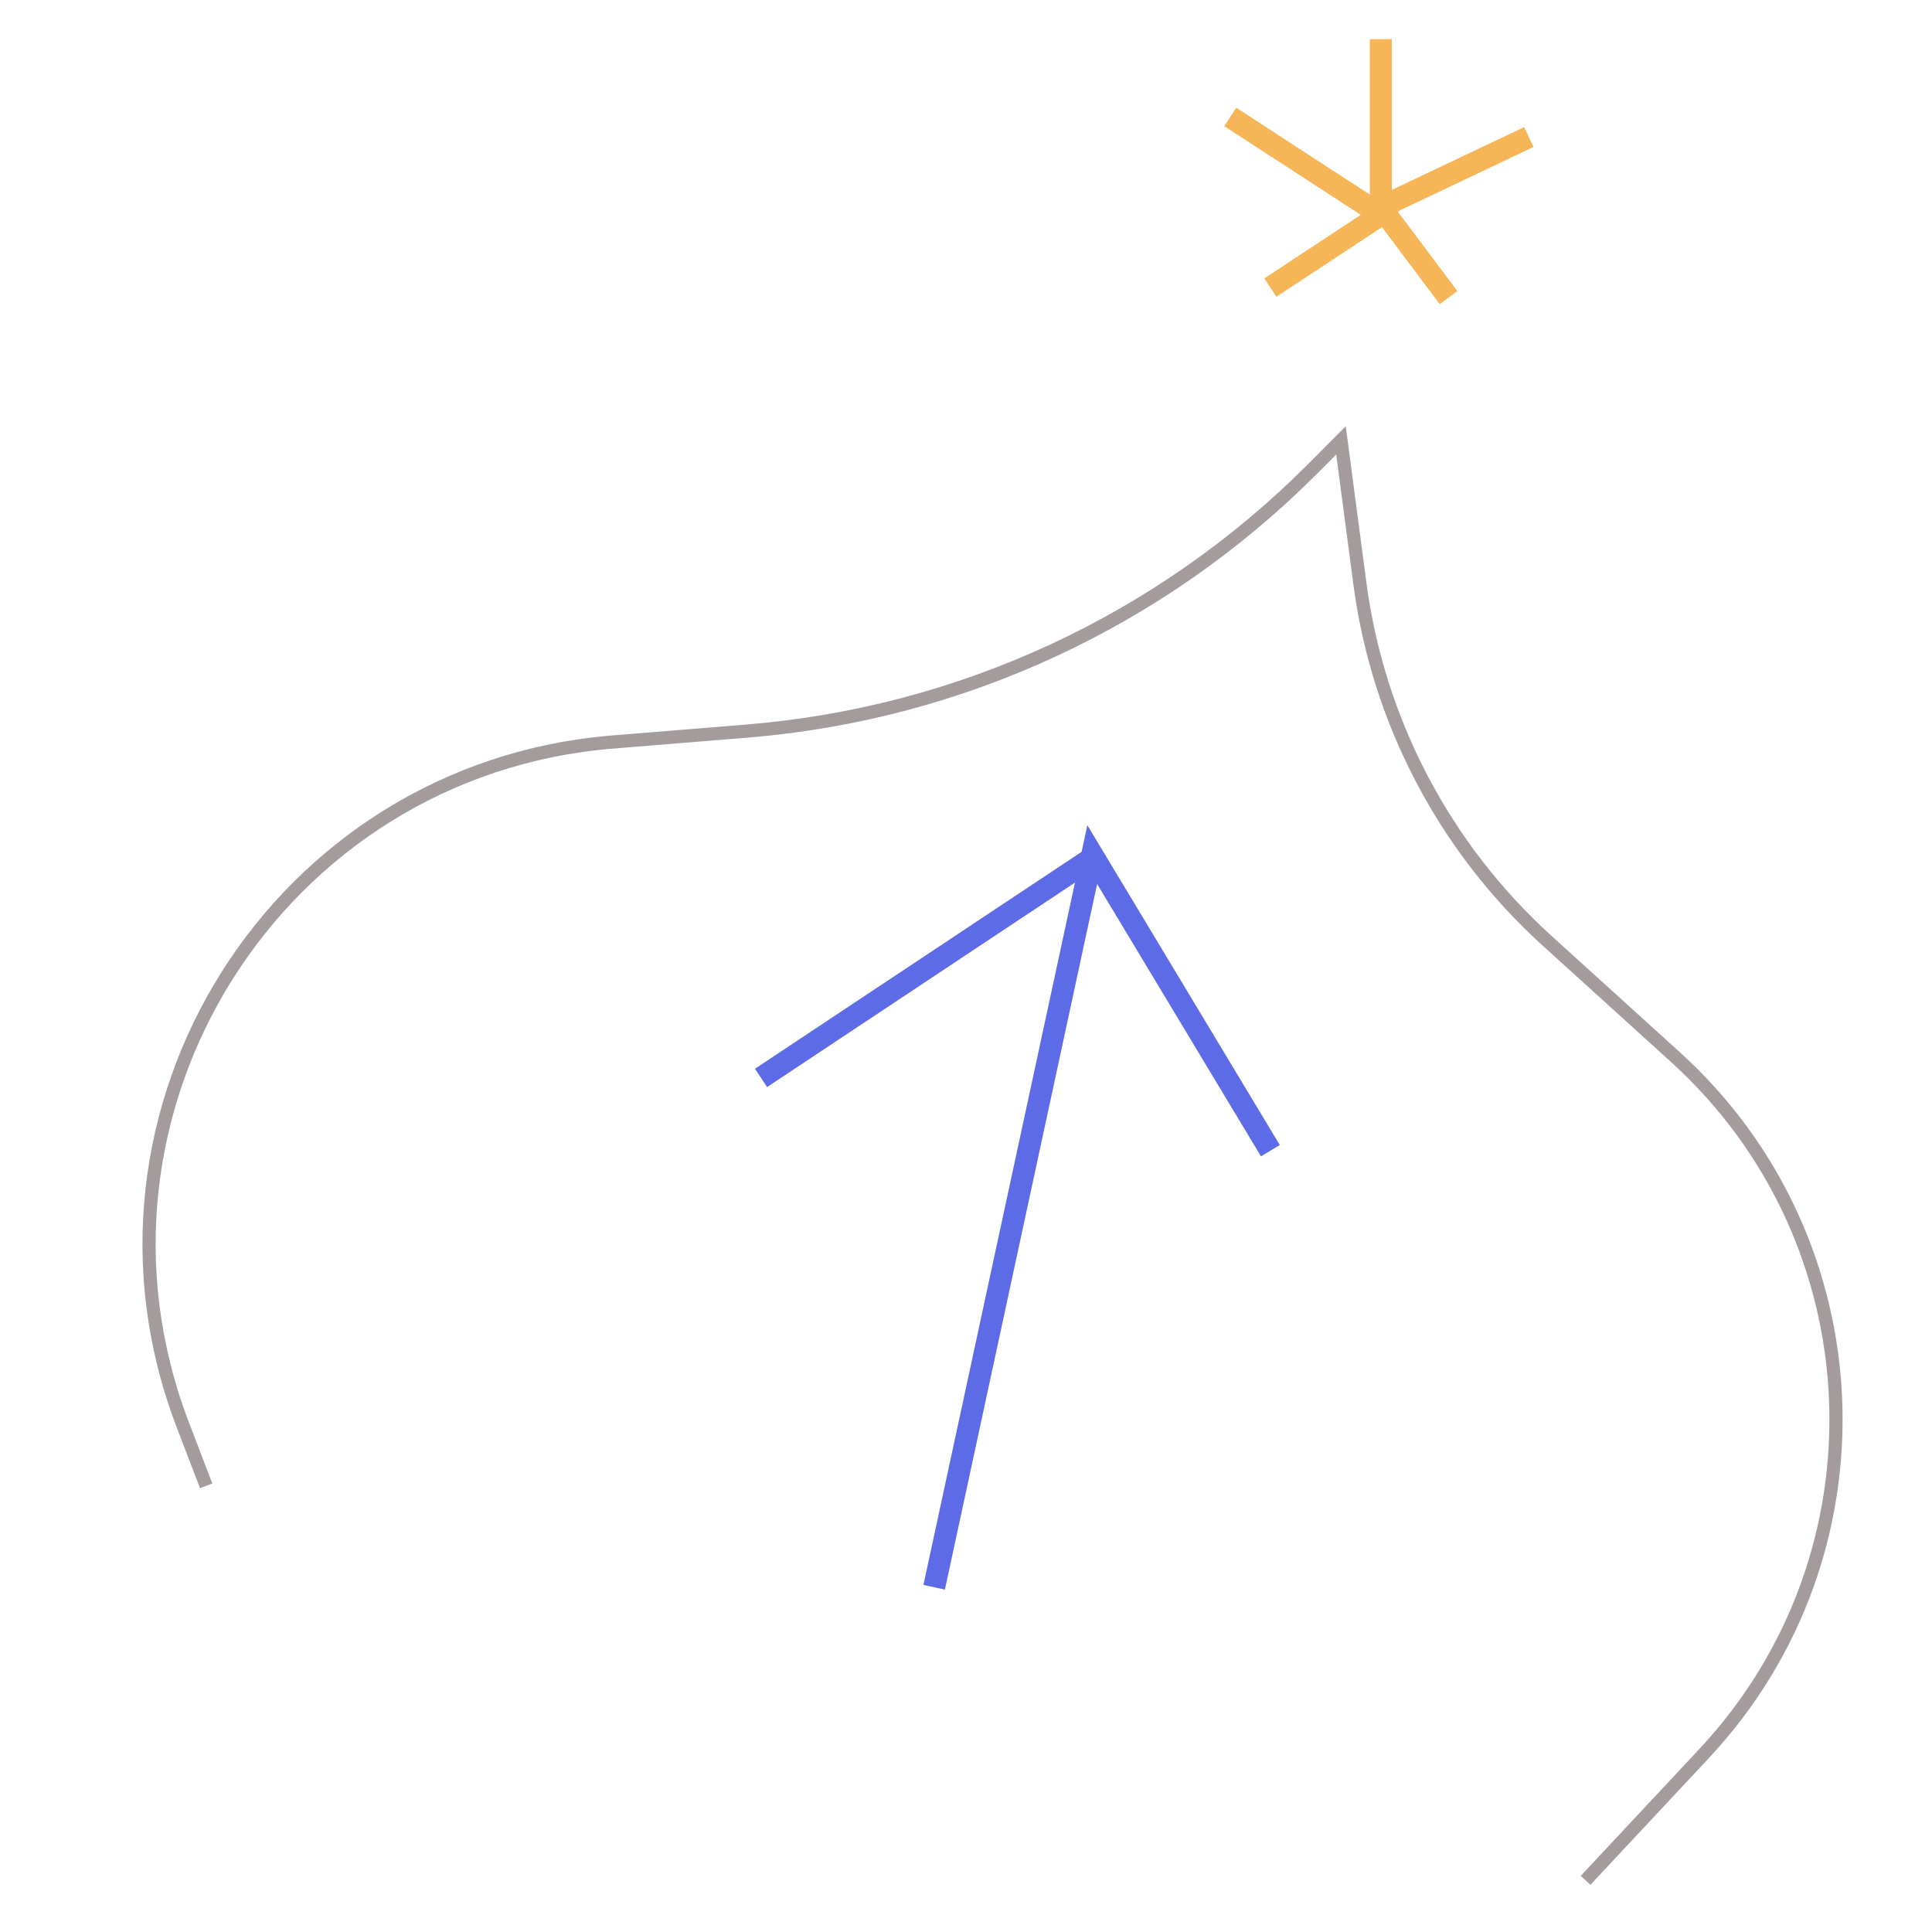 <?xml version="1.0" encoding="UTF-8" standalone="no"?>
<!DOCTYPE svg PUBLIC "-//W3C//DTD SVG 1.1//EN" "http://www.w3.org/Graphics/SVG/1.1/DTD/svg11.dtd">
<svg version="1.1" xmlns="http://www.w3.org/2000/svg" xmlns:xlink="http://www.w3.org/1999/xlink" preserveAspectRatio="xMidYMid meet" viewBox="100 0 440 440"><defs><path d="" id="cullslnCH"></path><path d="M461.11 428.23C475.53 412.8 484.54 403.15 488.15 399.3C530.58 353.87 527.62 282.51 481.58 240.76C468.49 228.89 474.92 234.72 452.32 214.23C428.95 193.03 413.85 164.22 409.71 132.94C409.14 128.58 407.7 117.7 405.4 100.29C401.92 103.79 399.74 105.97 398.87 106.85C364.4 141.4 318.76 162.55 270.12 166.5C233.46 169.48 260.72 167.27 239.53 168.99C163.21 175.19 114.24 252.96 141.62 324.47C142.33 326.32 144.11 330.96 146.95 338.39" id="f5apvyuAph"></path><path d="M414.47 8.92L414.47 48.92" id="d6AR2SQdZ"></path><path d="M414.47 48.92L380.18 26.63" id="aftN0KUYj"></path><path d="M414.47 47.21L448.18 31.21" id="e1yDIubw7X"></path><path d="M389.32 65.49L414.47 48.92" id="bSsEowXo9"></path><path d="M429.9 67.78L414.47 47.21" id="d5xnypatAv"></path><path d="M273.32 245.49L349.9 194.63" id="e4qc7gmZGK"></path><path d="M389.32 262.06L348.75 194.63L312.75 361.49" id="aCTHZWjnf"></path></defs><g><g><g><g><use xlink:href="#cullslnCH" opacity="1" fill-opacity="0" stroke="#000000" stroke-width="1" stroke-opacity="1"></use></g></g><g><g><use xlink:href="#f5apvyuAph" opacity="1" fill-opacity="0" stroke="#a49c9c" stroke-width="3" stroke-opacity="1"></use></g></g><g><g><use xlink:href="#d6AR2SQdZ" opacity="1" fill-opacity="0" stroke="#f6b557" stroke-width="5" stroke-opacity="1"></use></g></g><g><g><use xlink:href="#aftN0KUYj" opacity="1" fill-opacity="0" stroke="#f6b557" stroke-width="5" stroke-opacity="1"></use></g></g><g><g><use xlink:href="#e1yDIubw7X" opacity="1" fill-opacity="0" stroke="#f6b557" stroke-width="5" stroke-opacity="1"></use></g></g><g><g><use xlink:href="#bSsEowXo9" opacity="1" fill-opacity="0" stroke="#f6b557" stroke-width="5" stroke-opacity="1"></use></g></g><g><g><use xlink:href="#d5xnypatAv" opacity="1" fill-opacity="0" stroke="#f6b557" stroke-width="5" stroke-opacity="1"></use></g></g><g><g><use xlink:href="#e4qc7gmZGK" opacity="1" fill-opacity="0" stroke="#5e6be7" stroke-width="5" stroke-opacity="1"></use></g></g><g><g><use xlink:href="#aCTHZWjnf" opacity="1" fill-opacity="0" stroke="#5e6be7" stroke-width="5" stroke-opacity="1"></use></g></g></g></g></svg>